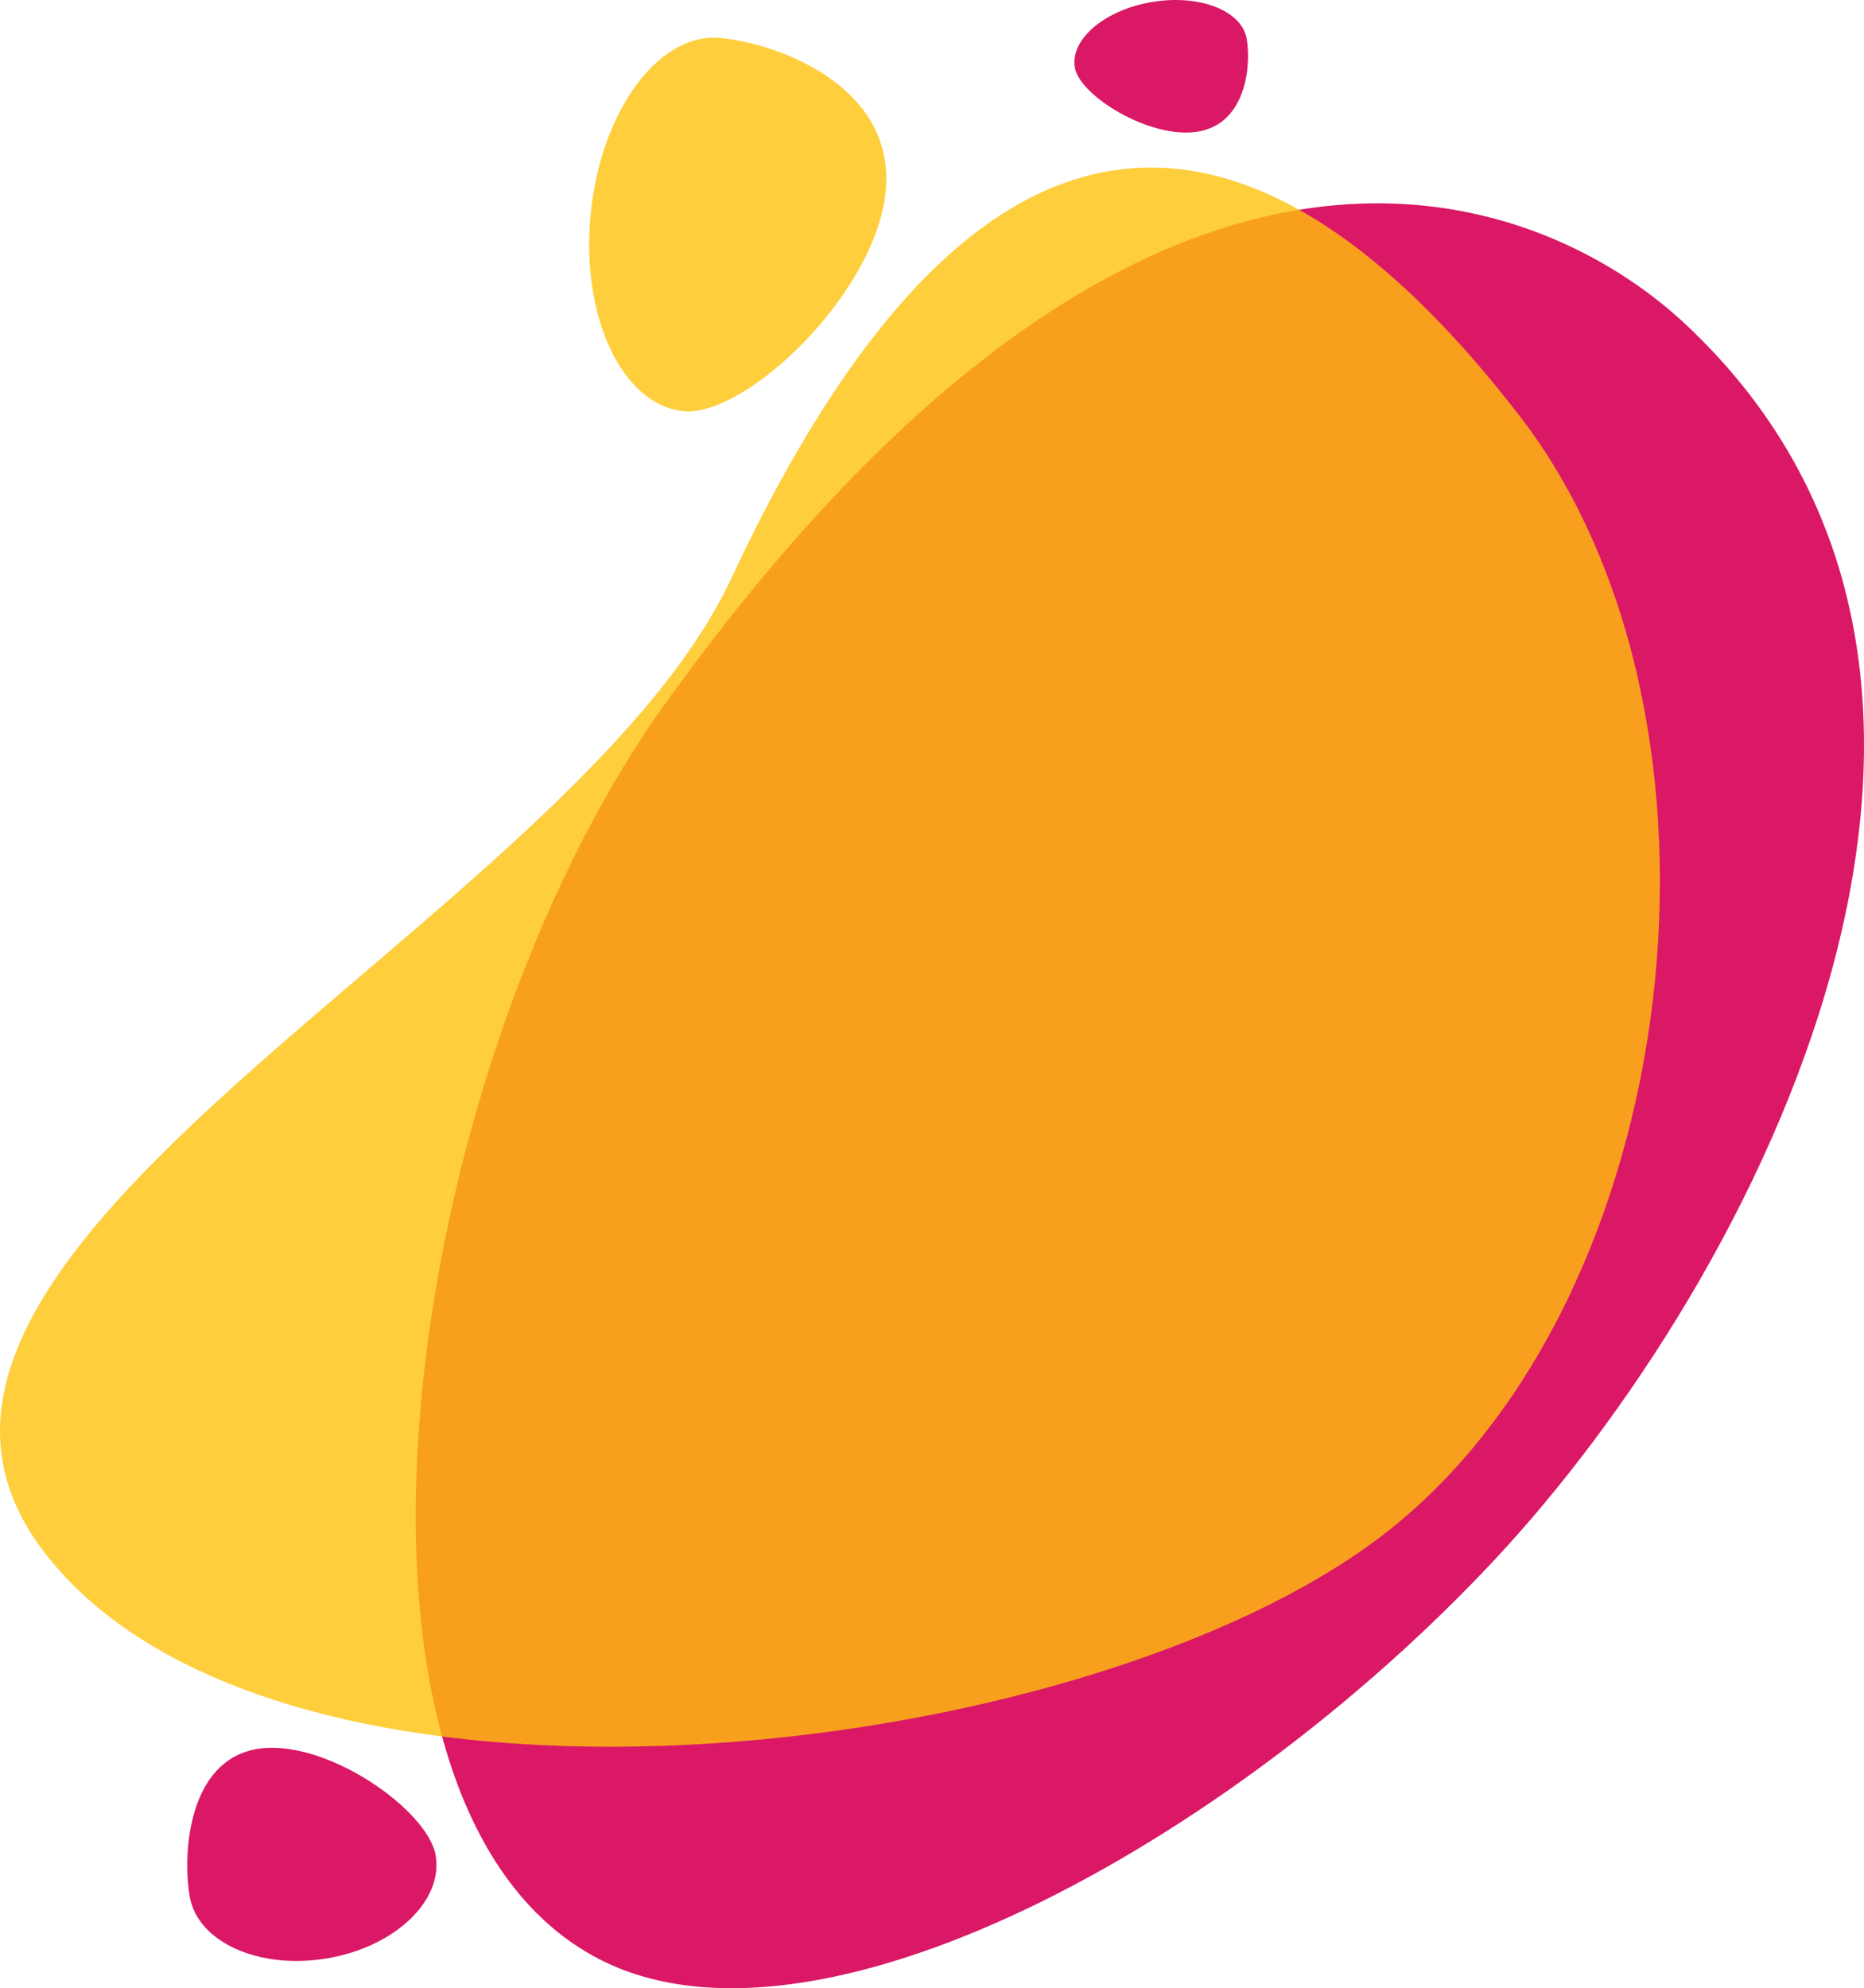 <svg version="1.1" id="图层_1" x="0px" y="0px" width="132.425px" height="141.234px" viewBox="0 0 132.425 141.234" enable-background="new 0 0 132.425 141.234" xml:space="preserve" xmlns="http://www.w3.org/2000/svg" xmlns:xlink="http://www.w3.org/1999/xlink" xmlns:xml="http://www.w3.org/XML/1998/namespace">
  <g>
    <path fill="#DA1866" d="M47.365,49.829C81.723,2.17,109.244,13.19,119.764,23.051c27.027,25.333,5.199,67.71-13.695,87.867
		s-48.205,36.204-63.54,28.228C21.346,128.126,28.296,76.28,47.365,49.829z M30.955,131.814c-0.534-3.241-7.845-8.371-12.673-7.577
		c-4.827,0.795-5.342,7.213-4.809,10.454c0.534,3.243,4.879,5.227,9.707,4.433C28.007,138.329,31.488,135.058,30.955,131.814z
		 M76.359,4.793c0.334,2.014,5.365,5.117,8.738,4.56s3.809-4.563,3.477-6.577c-0.334-2.014-3.336-3.194-6.709-2.638
		C78.492,0.695,76.027,2.779,76.359,4.793z" class="color c1"/>
    <path opacity="0.8" fill="#FFC10D" d="M51.963,41.069C71.02,0.3,91.332,7.957,107.967,29.556
		c16.637,21.599,11.764,62.936-9.682,79.454c-21.447,16.519-78.492,22.87-95.127,1.272C-13.478,88.683,40.482,65.629,51.963,41.069z
		 M48.565,29.209c4.371,0.435,13.63-8.289,14.357-15.61c0.727-7.32-7.354-10.467-11.725-10.9c-4.371-0.435-8.503,5.148-9.23,12.47
		S44.195,28.776,48.565,29.209z" class="color c2"/>
  </g>
</svg>